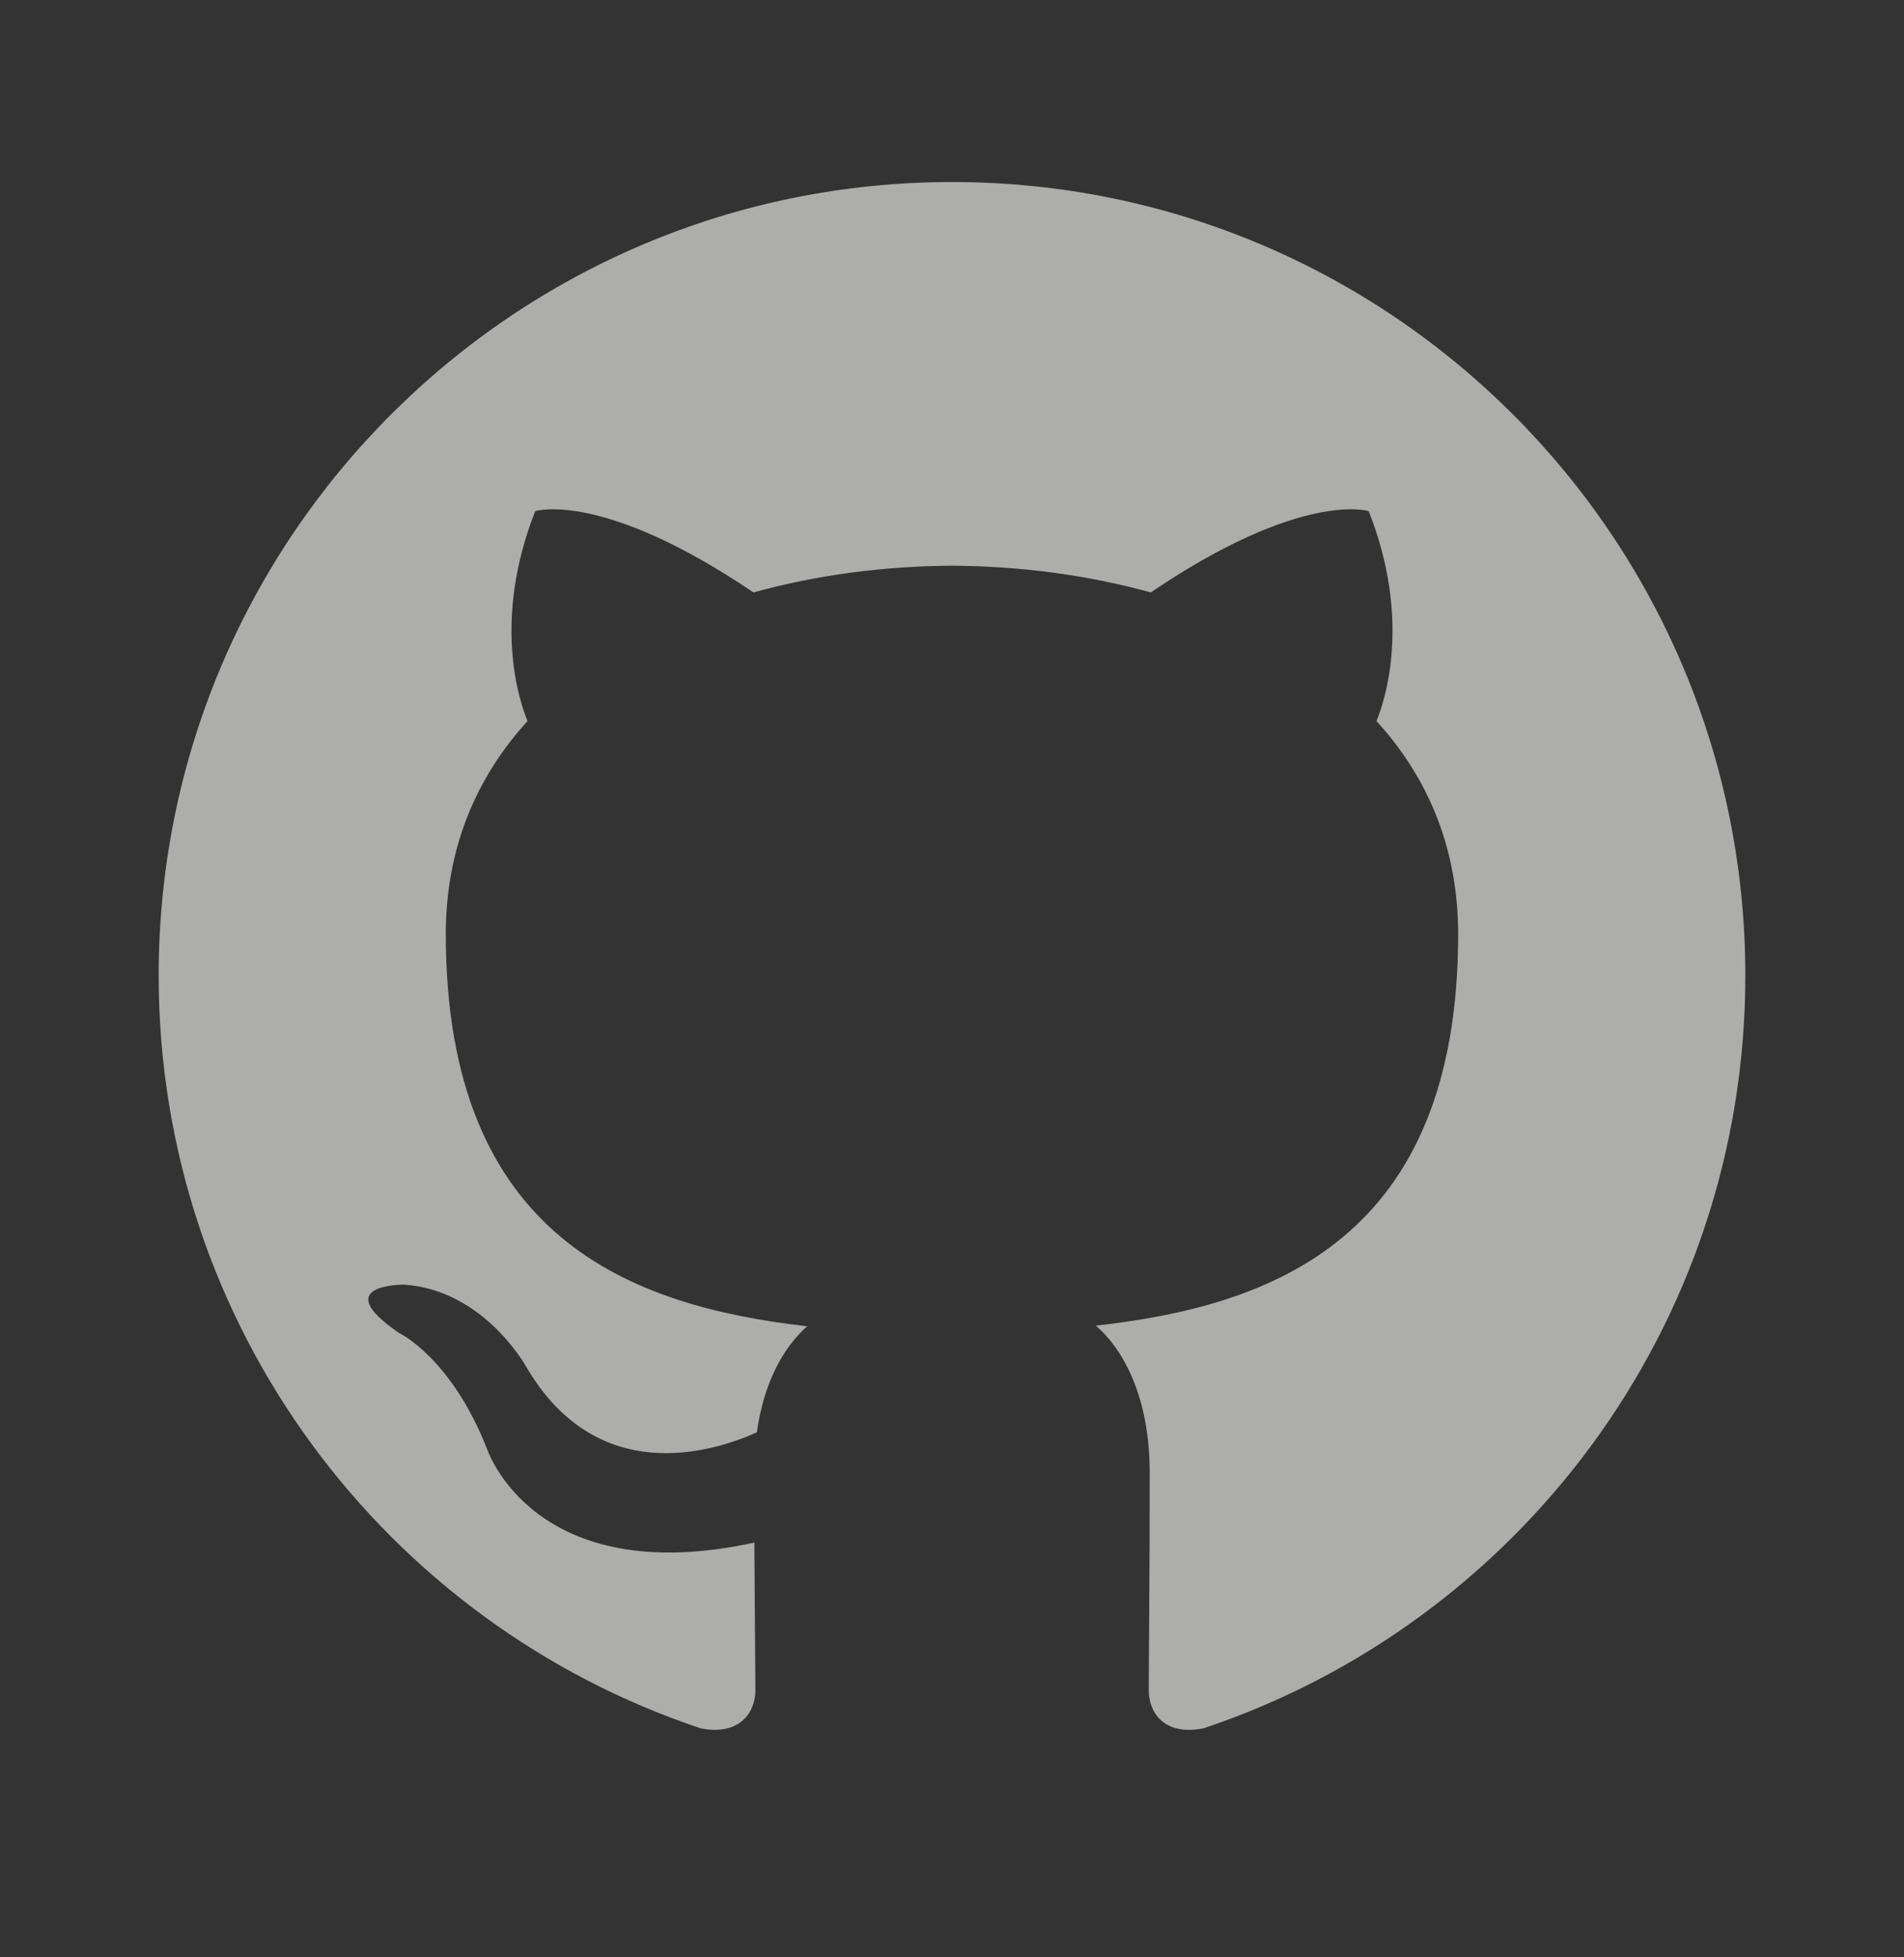 <?xml version="1.0" encoding="UTF-8"?>
<svg width="36px" height="37px" viewBox="0 0 36 37" version="1.1" xmlns="http://www.w3.org/2000/svg" xmlns:xlink="http://www.w3.org/1999/xlink">
    <rect x="0" y="0" width="36" height="37" fill="#333333" stroke="none"/>
    <title>github-icon</title>
    <g id="Page-1" stroke="none" stroke-width="1" fill="none" fill-rule="evenodd" opacity="0.6">
        <g id="DevX-LP-blue" transform="translate(-1153, -52)" fill="#FFFFFE">
            <g id="github-icon" transform="translate(1153, 52.441)">
                <path d="M18,3 C9.717,3 3,9.715 3,18 C3,24.627 7.298,30.25 13.258,32.233 C14.008,32.372 14.283,31.908 14.283,31.512 C14.283,31.154 14.269,29.973 14.263,28.719 C10.089,29.627 9.209,26.949 9.209,26.949 C8.527,25.216 7.543,24.755 7.543,24.755 C6.182,23.824 7.646,23.843 7.646,23.843 C9.152,23.948 9.945,25.388 9.945,25.388 C11.283,27.682 13.454,27.019 14.31,26.635 C14.445,25.666 14.834,25.004 15.263,24.63 C11.931,24.25 8.429,22.964 8.429,17.216 C8.429,15.579 9.015,14.241 9.974,13.19 C9.818,12.812 9.305,11.287 10.12,9.221 C10.12,9.221 11.379,8.817 14.246,10.758 C15.442,10.426 16.725,10.259 18,10.253 C19.275,10.259 20.559,10.426 21.758,10.758 C24.621,8.817 25.879,9.221 25.879,9.221 C26.695,11.287 26.182,12.812 26.026,13.19 C26.988,14.241 27.57,15.579 27.57,17.216 C27.57,22.978 24.06,24.246 20.72,24.618 C21.258,25.083 21.738,25.996 21.738,27.395 C21.738,29.402 21.72,31.018 21.72,31.512 C21.72,31.911 21.99,32.379 22.751,32.231 C28.707,30.246 33,24.625 33,18 C33,9.715 26.284,3 18,3" id="Fill-52"></path>
            </g>
        </g>
    </g>
</svg>